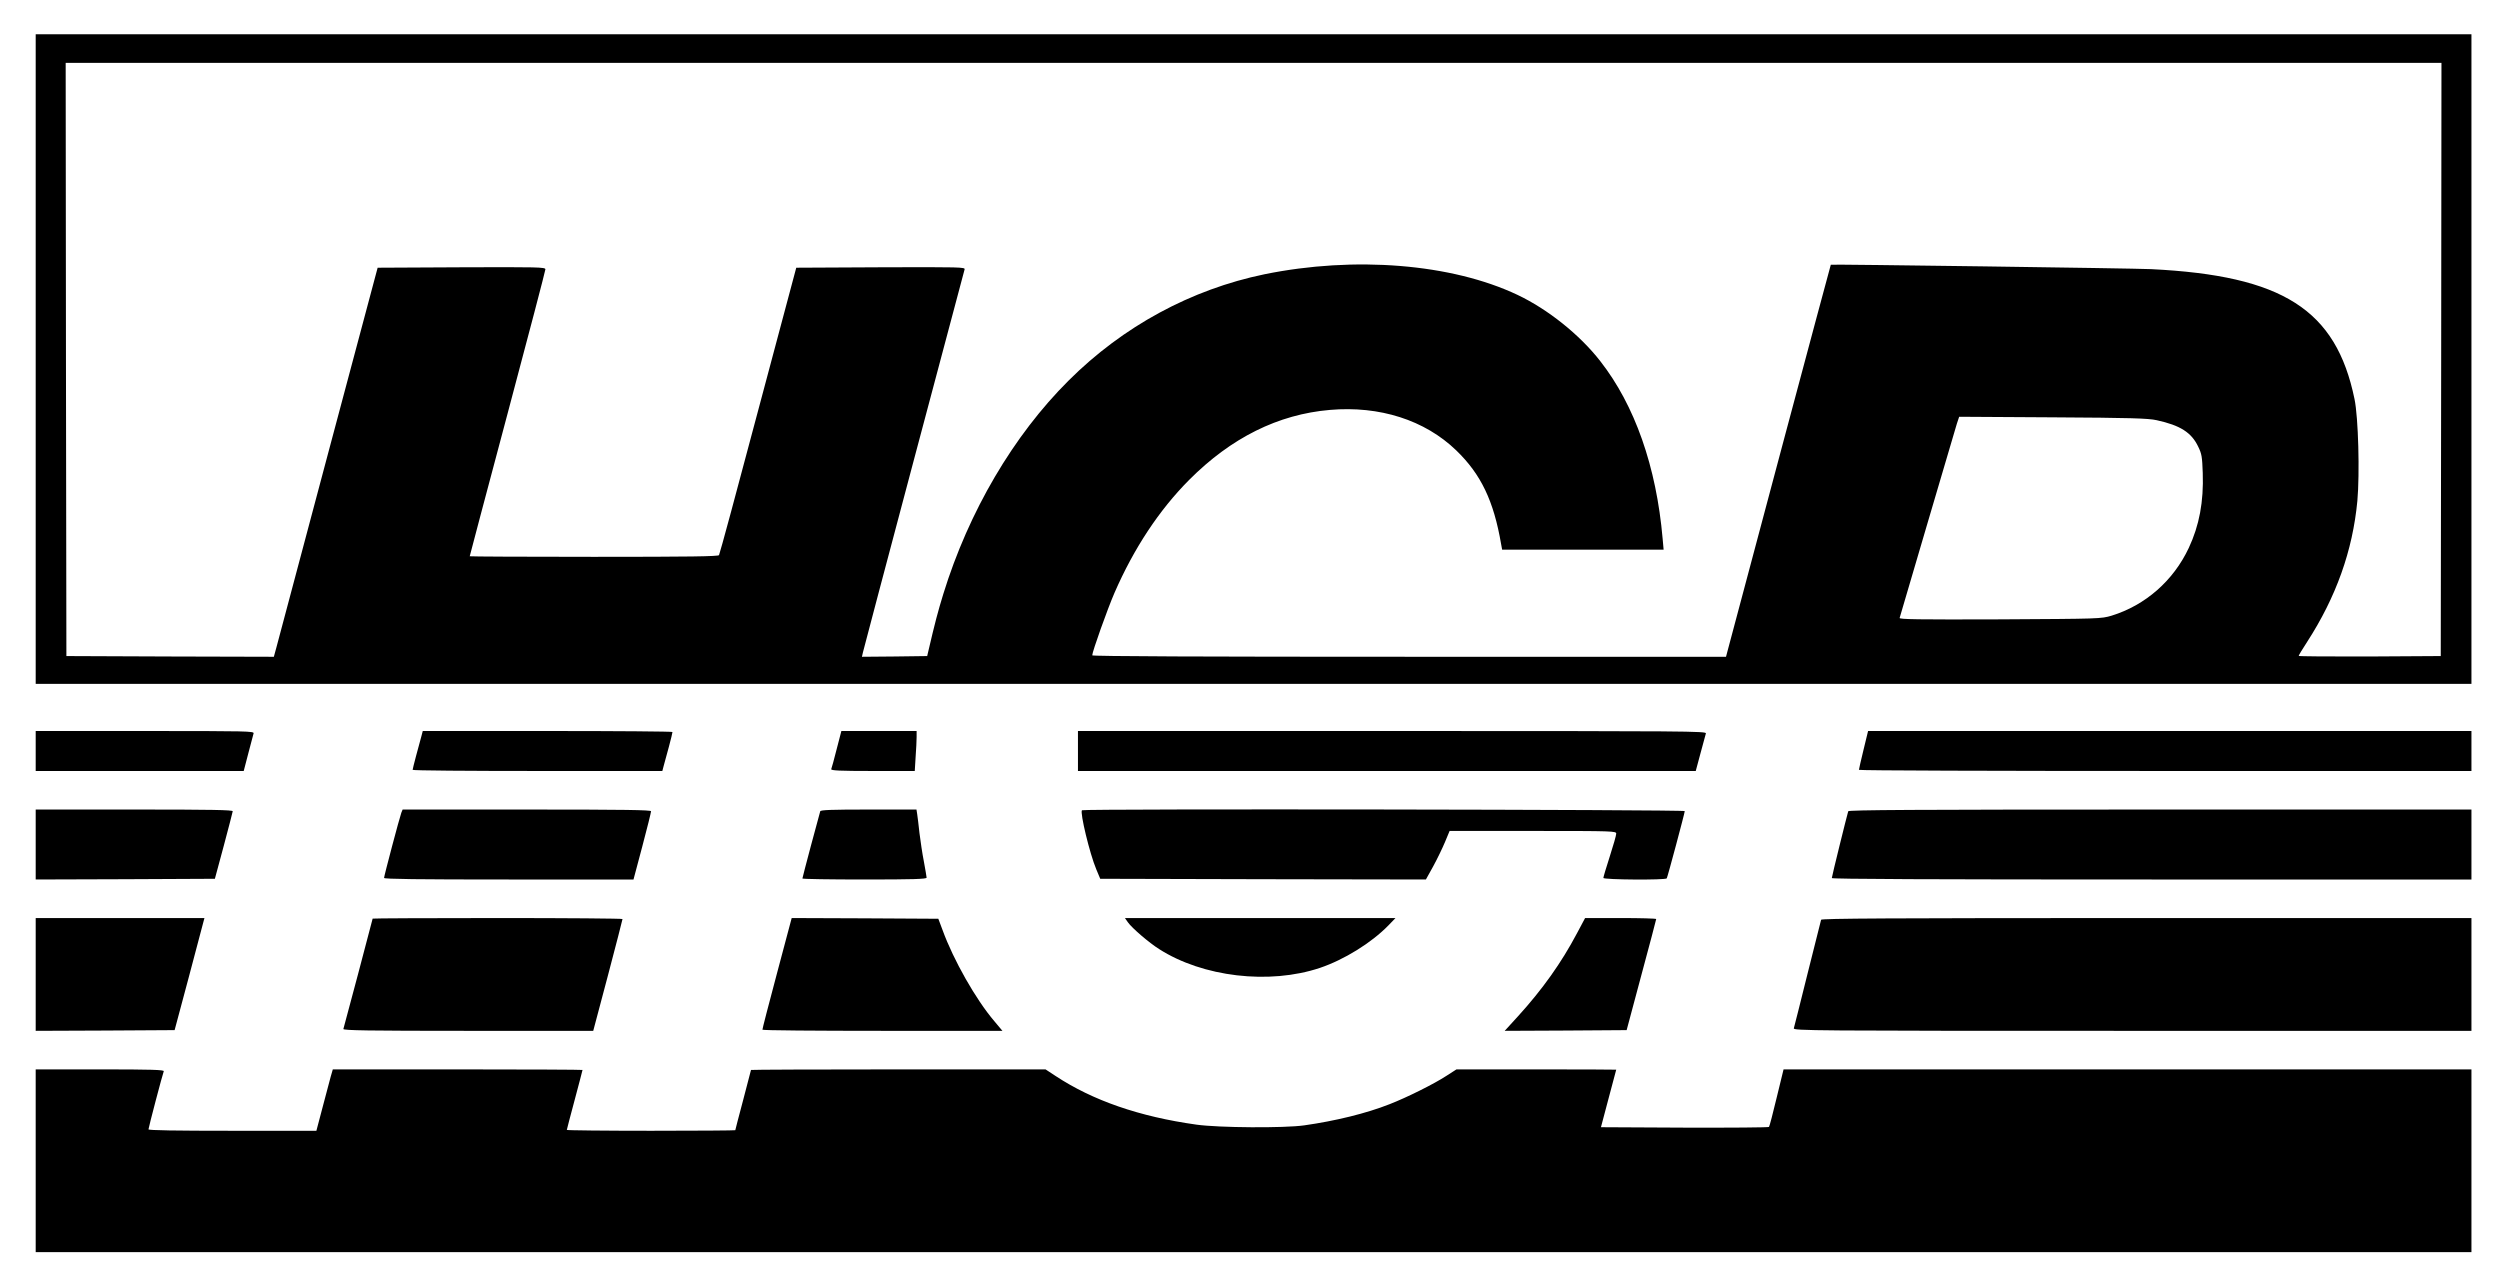 <?xml version="1.0" standalone="no"?>
<!DOCTYPE svg PUBLIC "-//W3C//DTD SVG 20010904//EN"
 "http://www.w3.org/TR/2001/REC-SVG-20010904/DTD/svg10.dtd">
<svg version="1.0" xmlns="http://www.w3.org/2000/svg"
 width="1751pt" height="900pt" viewBox="0 0 1751 900"
 preserveAspectRatio="xMidYMid meet">

<g transform="translate(0,900) scale(0.1,-0.1)"
fill="#000000" stroke="none">
<path d="M250 6485 l0 -2275 8530 0 8530 0 0 2275 0 2275 -8530 0 -8530 0 0
-2275z m16848 -2 l-3 -2078 -497 -3 c-274 -1 -498 1 -498 4 0 4 26 48 59 98
203 314 319 639 352 988 17 191 7 584 -20 713 -129 627 -503 865 -1426 910
-129 6 -2238 35 -2242 31 -2 -2 -627 -2340 -724 -2708 l-10 -38 -2219 0
c-1420 0 -2220 3 -2220 10 0 25 107 325 156 438 136 312 313 580 523 791 294
295 623 459 986 490 348 30 664 -71 884 -283 174 -168 263 -354 315 -658 l7
-38 566 0 565 0 -7 78 c-44 504 -195 934 -437 1243 -144 185 -367 363 -580
464 -461 218 -1139 273 -1772 144 -513 -106 -990 -364 -1371 -744 -387 -385
-700 -918 -878 -1495 -38 -124 -58 -199 -106 -405 l-7 -30 -228 -3 -229 -2 7
31 c5 26 694 2617 712 2682 5 16 -26 17 -587 15 l-592 -3 -267 -1000 c-146
-550 -269 -1006 -274 -1013 -5 -9 -200 -12 -877 -12 -478 0 -869 2 -869 4 0 2
119 452 265 999 146 547 265 1002 265 1011 0 15 -54 16 -587 14 l-588 -3 -347
-1300 c-191 -715 -354 -1328 -363 -1363 l-17 -62 -727 2 -726 3 -3 2078 -2
2077 8320 0 8320 0 -2 -2077z m-1993 -426 c165 -36 244 -86 291 -185 25 -51
28 -71 32 -184 7 -202 -24 -368 -98 -526 -108 -230 -304 -401 -540 -474 -75
-22 -78 -22 -782 -26 -574 -2 -707 0 -703 10 2 7 90 306 195 663 105 358 198
672 206 698 l16 48 657 -4 c545 -3 668 -7 726 -20z"/>
<path d="M250 3740 l0 -140 728 0 729 0 32 123 c18 67 34 130 37 140 5 16 -36
17 -760 17 l-766 0 0 -140z"/>
<path d="M2950 3838 c-6 -24 -22 -83 -36 -133 -13 -49 -24 -93 -24 -97 0 -5
394 -8 875 -8 l874 0 10 38 c6 20 22 80 36 132 14 52 25 98 25 103 0 4 -394 7
-875 7 l-874 0 -11 -42z"/>
<path d="M5860 3753 c-18 -71 -35 -134 -38 -140 -3 -10 59 -13 290 -13 l295 0
6 98 c4 53 7 116 7 140 l0 42 -263 0 -264 0 -33 -127z"/>
<path d="M7550 3740 l0 -140 2164 0 2163 0 33 123 c18 67 35 130 38 140 4 16
-105 17 -2197 17 l-2201 0 0 -140z"/>
<path d="M13052 3748 c-18 -73 -32 -136 -32 -140 0 -5 965 -8 2145 -8 l2145 0
0 140 0 140 -2113 0 -2113 0 -32 -132z"/>
<path d="M250 3085 l0 -245 627 2 628 3 62 230 c34 127 62 236 63 243 0 9
-144 12 -690 12 l-690 0 0 -245z"/>
<path d="M2811 3308 c-12 -32 -121 -443 -121 -457 0 -8 234 -11 873 -11 l874
0 62 233 c34 127 61 238 61 245 0 9 -181 12 -870 12 l-870 0 -9 -22z"/>
<path d="M5745 3318 c-7 -21 -125 -464 -125 -471 0 -4 196 -7 435 -7 341 0
435 3 435 13 0 6 -9 57 -19 112 -11 55 -24 145 -31 200 -6 55 -13 115 -16 133
l-5 32 -335 0 c-259 0 -336 -3 -339 -12z"/>
<path d="M7578 3325 c-15 -16 54 -303 100 -413 l28 -67 1140 -3 1141 -2 51 92
c28 51 65 128 83 171 l32 77 583 0 c568 0 584 -1 584 -19 0 -11 -20 -82 -45
-159 -25 -77 -45 -145 -45 -151 0 -13 436 -16 444 -3 6 10 126 458 126 471 0
11 -4211 17 -4222 6z"/>
<path d="M12945 3318 c-8 -25 -115 -457 -115 -468 0 -7 705 -10 2240 -10
l2240 0 0 245 0 245 -2180 0 c-1736 0 -2182 -3 -2185 -12z"/>
<path d="M250 2175 l0 -395 486 2 487 3 99 370 c54 204 101 380 104 393 l6 22
-591 0 -591 0 0 -395z"/>
<path d="M2610 2566 c0 -5 -200 -758 -205 -773 -3 -10 175 -13 873 -13 l877 0
103 388 c56 213 102 390 102 395 0 4 -394 7 -875 7 -481 0 -875 -2 -875 -4z"/>
<path d="M5442 2183 c-57 -214 -103 -391 -102 -395 0 -5 378 -8 841 -8 l840 0
-57 68 c-129 151 -286 428 -362 637 l-30 80 -514 3 -513 2 -103 -387z"/>
<path d="M7900 2540 c28 -40 148 -143 218 -187 306 -196 772 -251 1127 -132
169 57 360 175 480 298 l49 51 -948 0 -947 0 21 -30z"/>
<path d="M11045 2463 c-109 -206 -241 -392 -413 -581 l-93 -102 427 2 427 3
103 385 c57 212 104 388 104 393 0 4 -112 7 -249 7 l-249 0 -57 -107z"/>
<path d="M12755 2558 c-2 -7 -45 -177 -95 -378 -50 -201 -93 -373 -96 -382 -5
-17 112 -18 2370 -18 l2376 0 0 395 0 395 -2275 0 c-1812 0 -2277 -3 -2280
-12z"/>
<path d="M250 870 l0 -640 8530 0 8530 0 0 640 0 640 -2409 0 -2409 0 -48
-197 c-26 -109 -50 -201 -54 -206 -3 -4 -270 -6 -592 -5 l-585 3 53 200 c29
110 53 201 54 203 0 1 -252 2 -560 2 l-559 0 -70 -45 c-87 -57 -278 -152 -399
-199 -162 -64 -378 -117 -597 -148 -139 -20 -599 -17 -755 5 -400 56 -726 169
-987 341 l-70 46 -1032 0 c-567 0 -1031 -2 -1031 -4 0 -2 -25 -97 -55 -211
-30 -113 -55 -208 -55 -211 0 -2 -265 -4 -590 -4 -324 0 -590 3 -590 6 0 3 25
98 55 210 30 113 55 207 55 210 0 2 -393 4 -874 4 l-875 0 -15 -52 c-8 -29
-34 -126 -57 -215 l-43 -163 -588 0 c-397 0 -588 3 -588 10 0 11 98 384 107
407 4 10 -88 13 -446 13 l-451 0 0 -640z"/>
</g>
</svg>
